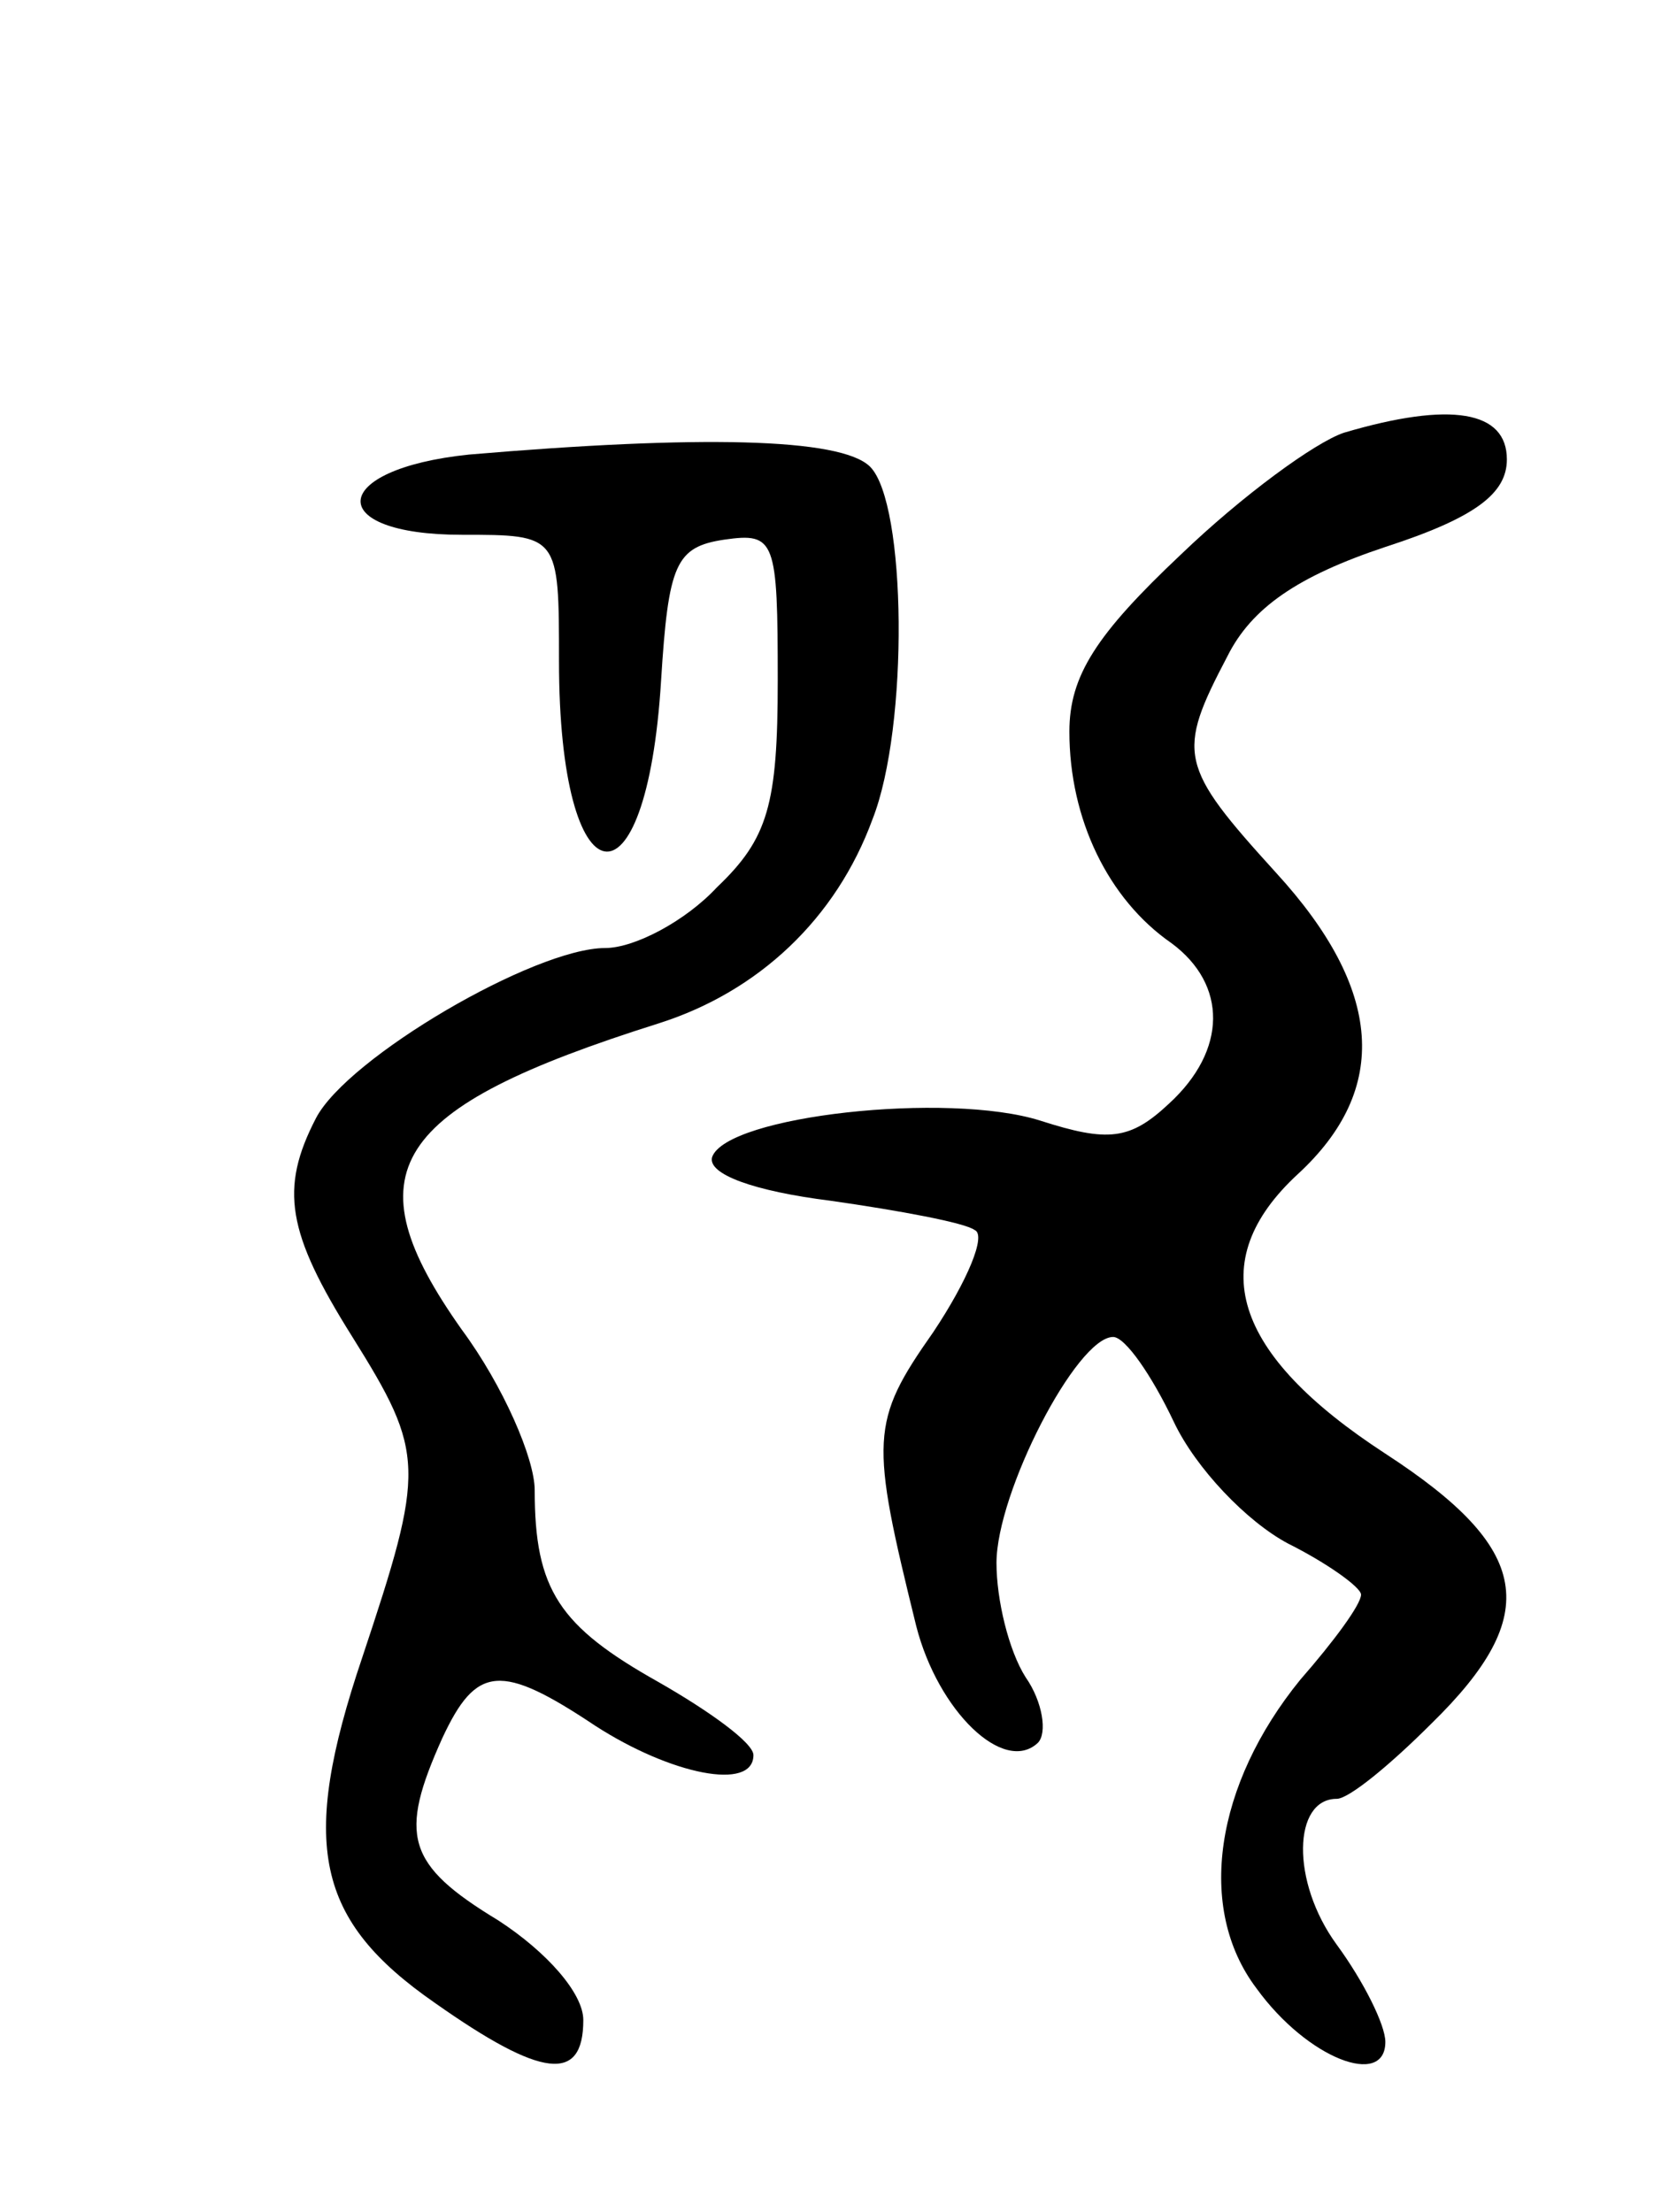 <svg version="1.0" xmlns="http://www.w3.org/2000/svg"
 width="69pt" height="91pt" viewBox="0 0 69 91"
 preserveAspectRatio="xMidYMid meet">
<g transform="translate(0,91) scale(0.1,-0.1)"
fill="#000000" stroke="none">
<path d="M553 732 c-12 -4 -42 -26 -67 -50 -35 -33 -46 -50 -46 -73 0 -36 16
-69 42 -87 23 -17 23 -44 -1 -66 -16 -15 -25 -16 -53 -7 -38 12 -129 2 -135
-15 -2 -7 17 -14 49 -18 28 -4 55 -9 59 -12 5 -2 -3 -21 -17 -42 -26 -37 -26
-44 -7 -121 9 -35 36 -61 50 -48 4 4 2 17 -5 27 -7 11 -12 32 -12 47 0 29 33
93 48 93 5 0 16 -16 25 -35 9 -19 30 -41 47 -50 16 -8 30 -18 30 -21 0 -4 -11
-19 -25 -35 -35 -43 -43 -94 -18 -127 21 -29 53 -41 53 -22 0 7 -9 25 -20 40
-19 26 -18 60 0 60 5 0 22 14 39 31 46 45 41 72 -19 111 -63 41 -75 79 -36
115 38 35 35 76 -9 124 -40 44 -41 49 -20 89 10 20 29 33 65 45 37 12 50 22
50 36 0 20 -23 24 -67 11z"/>
<path d="M193 723 c-58 -6 -60 -33 -3 -33 40 0 40 0 40 -52 0 -100 36 -106 42
-8 3 48 6 55 26 58 21 3 22 0 22 -58 0 -51 -4 -65 -25 -85 -13 -14 -34 -25
-46 -25 -29 0 -106 -45 -119 -70 -15 -29 -12 -47 15 -90 30 -48 30 -54 4 -132
-26 -77 -19 -108 30 -142 44 -31 61 -33 61 -7 0 11 -15 28 -35 41 -38 23 -41
35 -23 75 14 30 24 31 63 5 31 -20 65 -27 65 -12 0 5 -18 18 -39 30 -41 23
-51 38 -51 79 0 13 -13 43 -30 66 -46 65 -30 91 81 126 41 13 73 43 88 84 15
38 14 130 -1 145 -12 12 -71 13 -165 5z"/>
</g>
</svg>
